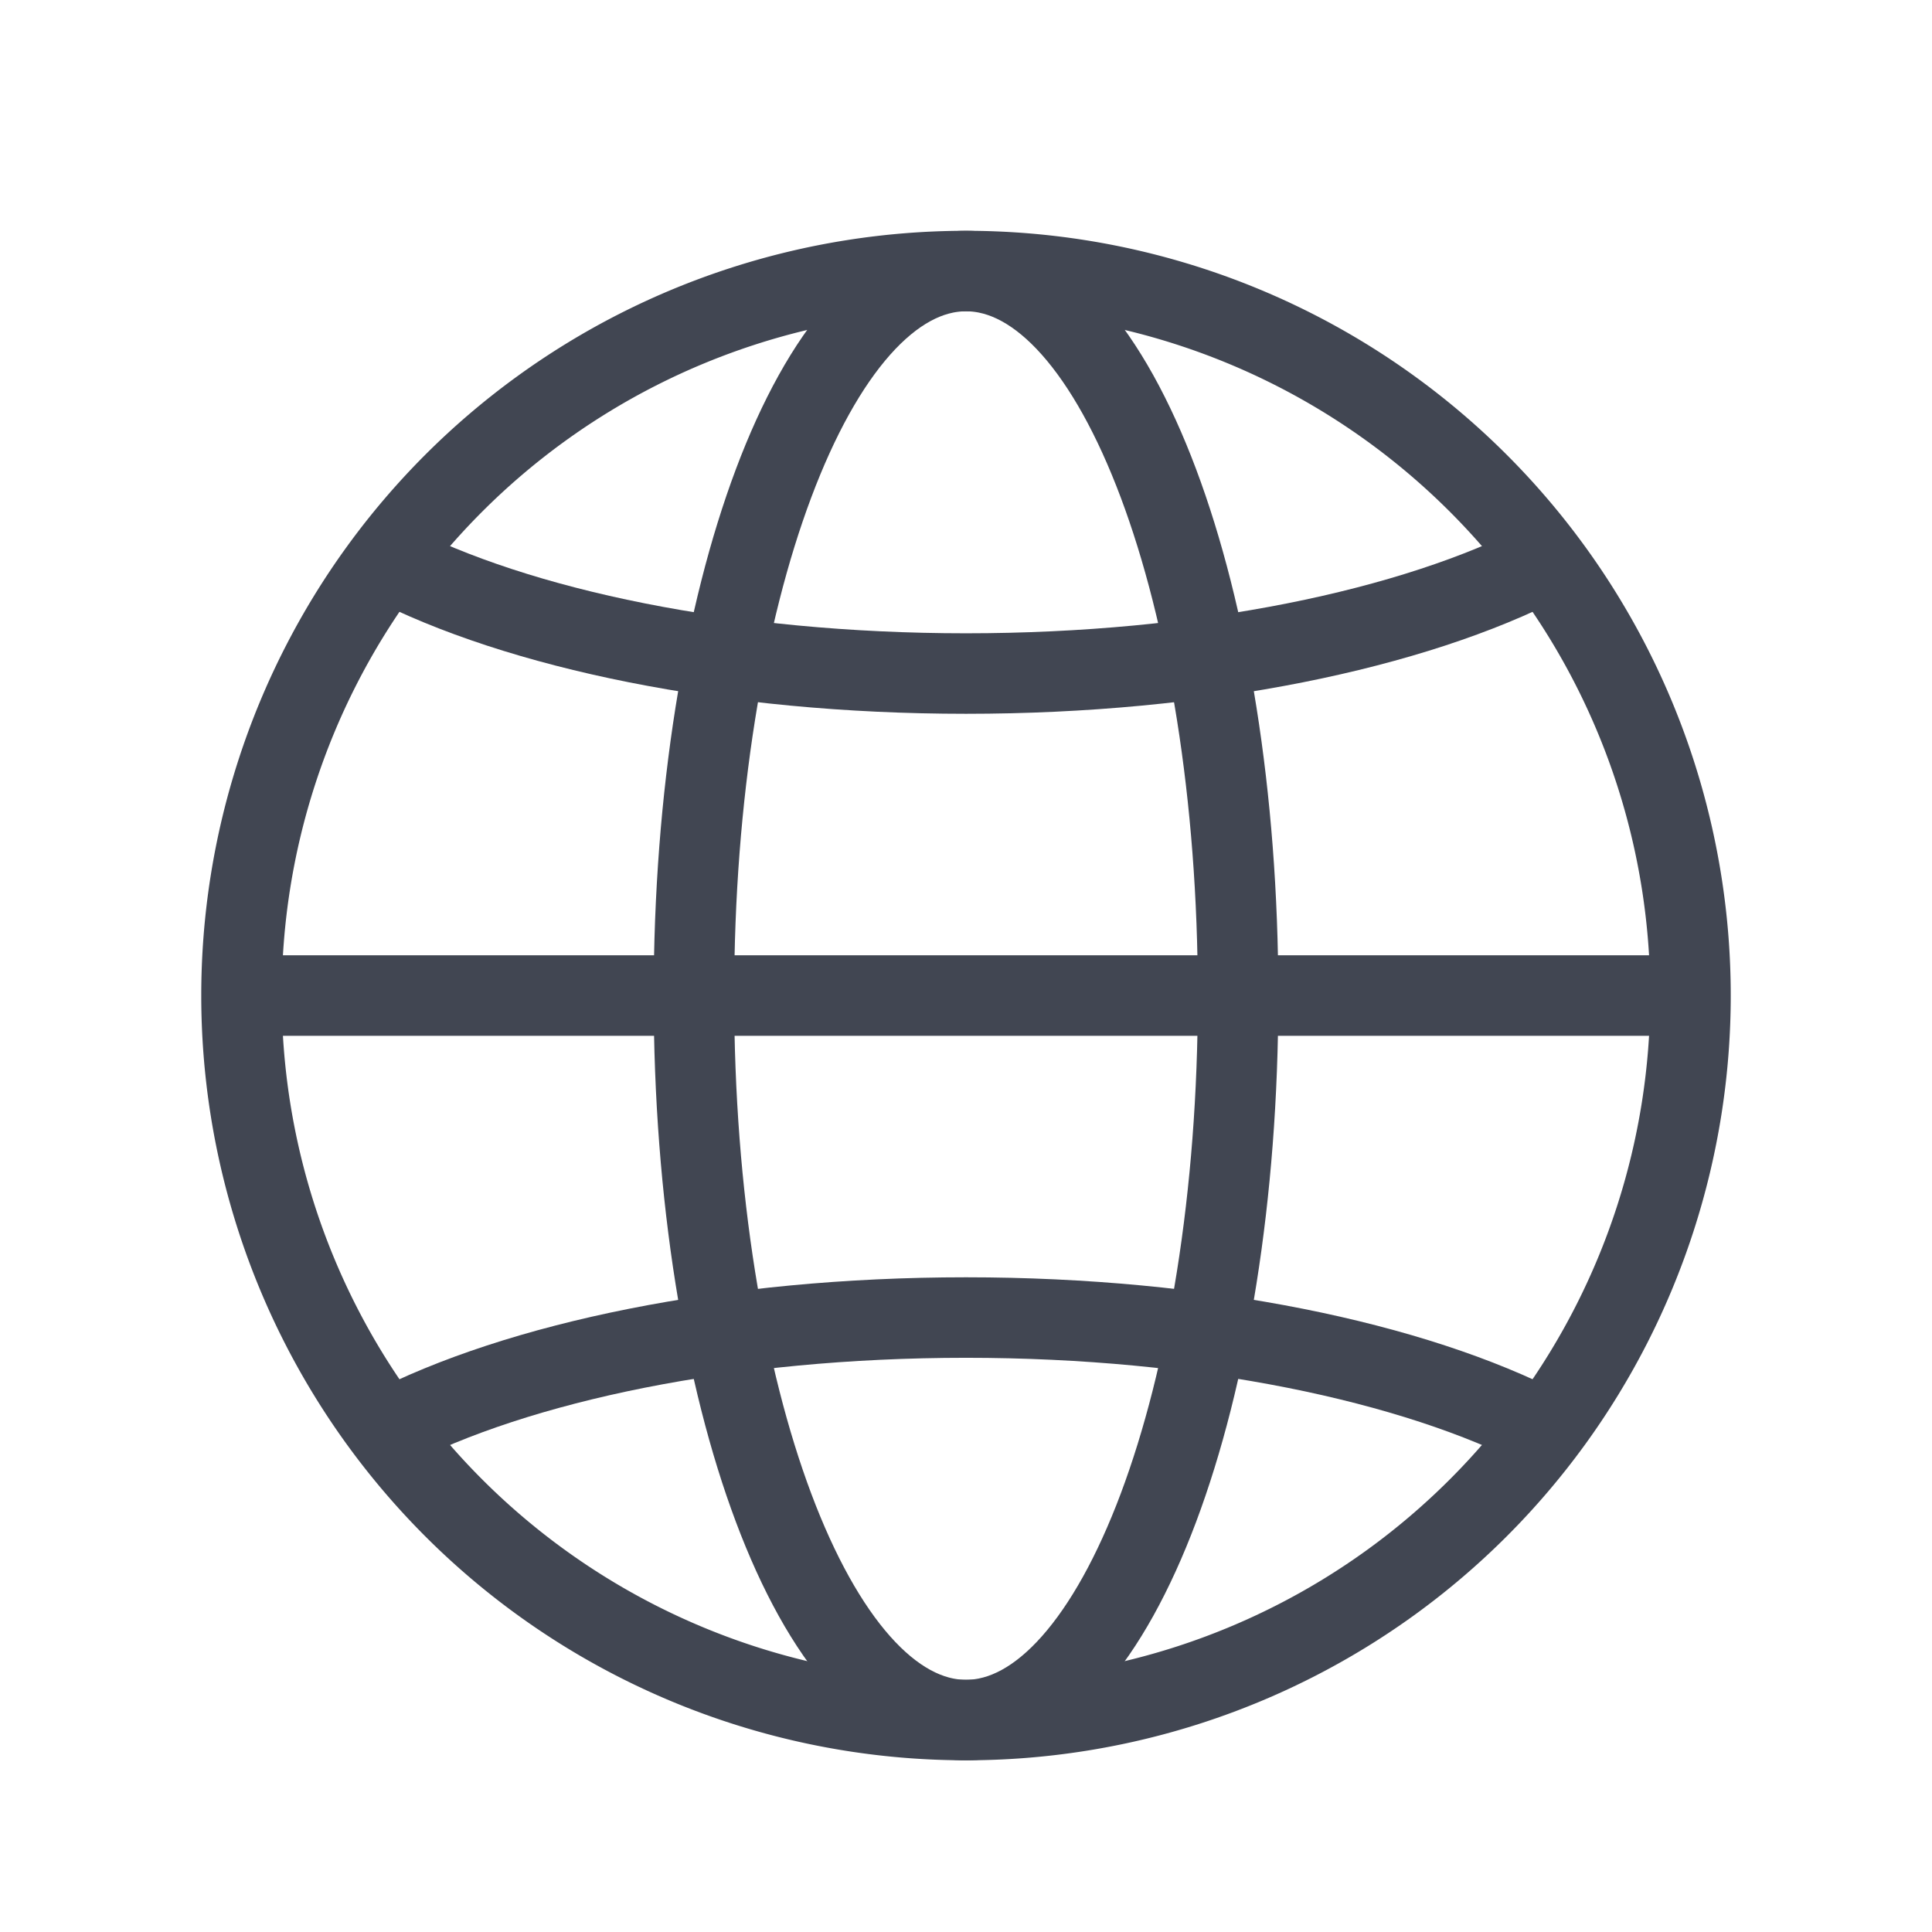 <svg width="24" height="24" fill="none" xmlns="http://www.w3.org/2000/svg"><g clip-path="url(#a)" stroke="#414652" stroke-miterlimit="10"><path d="M12 21.367a9 9 0 1 0 0-18 9 9 0 0 0 0 18Z"/><path d="M19.2 17.767c-1.64-.85-4.26-1.4-7.2-1.4-2.94 0-5.56.55-7.2 1.4m0-10.8c1.64.85 4.26 1.4 7.2 1.4 2.94 0 5.56-.55 7.2-1.4"/><path d="M12 21.367c1.867 0 3.38-4.03 3.38-9s-1.513-9-3.38-9-3.38 4.03-3.38 9 1.513 9 3.38 9Zm9-9H3"/></g><defs><clipPath id="a"><path fill="#fff" d="M0 0h24v24H0z"/></clipPath></defs></svg>
